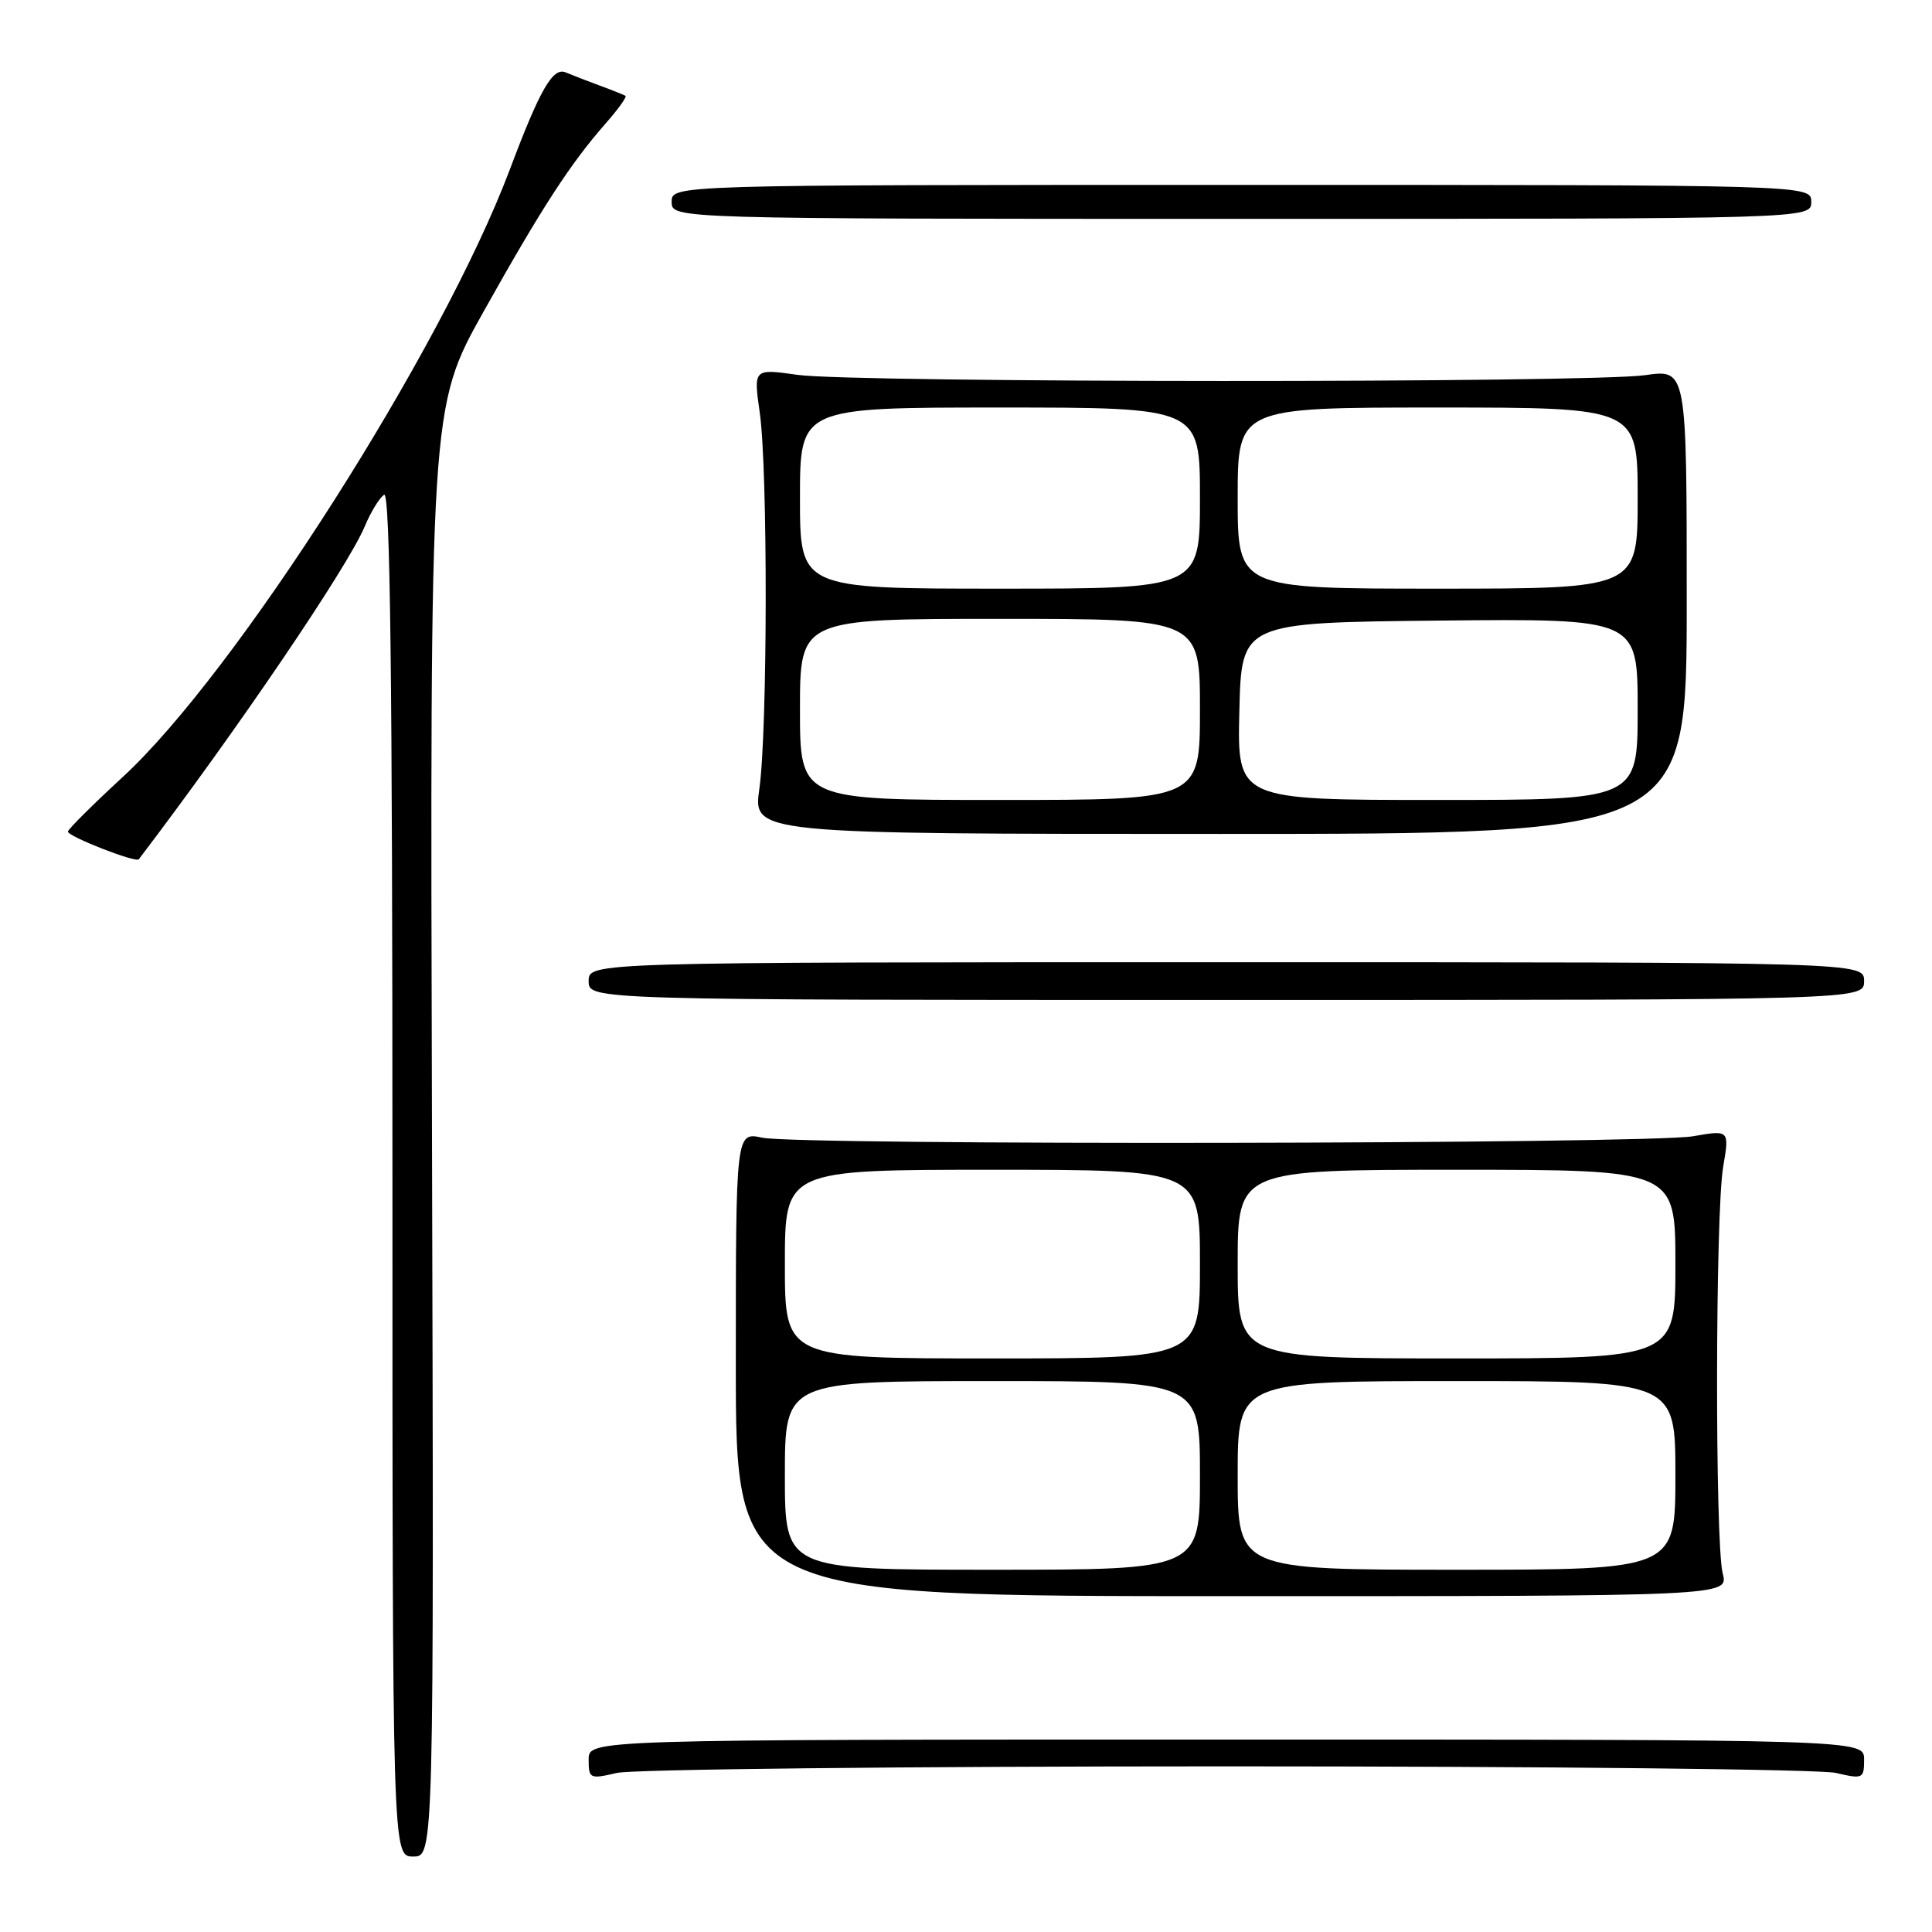 <?xml version="1.0" encoding="UTF-8" standalone="no"?>
<!DOCTYPE svg PUBLIC "-//W3C//DTD SVG 1.1//EN" "http://www.w3.org/Graphics/SVG/1.1/DTD/svg11.dtd" >
<svg xmlns="http://www.w3.org/2000/svg" xmlns:xlink="http://www.w3.org/1999/xlink" version="1.1" viewBox="0 0 256 256">
 <g >
 <path fill="currentColor"
d=" M 57.24 149.99 C 56.97 53.99 56.97 53.99 64.08 41.28 C 71.78 27.53 75.55 21.72 80.24 16.37 C 81.91 14.48 83.09 12.83 82.88 12.70 C 82.67 12.57 81.15 11.96 79.50 11.35 C 77.85 10.74 75.80 9.95 74.95 9.59 C 73.25 8.88 71.55 11.84 67.54 22.50 C 58.55 46.34 31.30 89.11 16.25 102.97 C 12.26 106.65 9.00 109.90 9.00 110.19 C 9.00 110.84 18.01 114.36 18.39 113.86 C 31.34 96.85 46.08 75.14 48.33 69.75 C 49.14 67.82 50.29 65.94 50.90 65.56 C 51.70 65.07 52.00 89.73 52.00 155.44 C 52.00 246.00 52.00 246.00 54.75 246.00 C 57.50 246.00 57.50 246.00 57.24 149.99 Z  M 162.50 234.05 C 204.85 234.05 241.19 234.44 243.25 234.92 C 246.86 235.76 247.00 235.69 247.00 233.14 C 247.00 230.50 247.00 230.50 162.50 230.50 C 78.00 230.50 78.00 230.50 78.00 233.14 C 78.00 235.69 78.14 235.76 81.75 234.92 C 83.81 234.44 120.15 234.05 162.50 234.05 Z  M 228.27 208.50 C 227.24 204.48 227.28 160.78 228.33 154.61 C 229.16 149.72 229.16 149.72 224.33 150.56 C 218.31 151.60 105.79 151.78 101.00 150.75 C 97.50 150.00 97.50 150.00 97.50 180.75 C 97.50 211.50 97.50 211.50 163.27 211.50 C 229.05 211.50 229.05 211.50 228.27 208.50 Z  M 247.00 130.00 C 247.00 127.50 247.00 127.50 162.50 127.50 C 78.00 127.50 78.00 127.50 78.00 130.00 C 78.00 132.50 78.00 132.50 162.50 132.50 C 247.00 132.50 247.00 132.50 247.00 130.00 Z  M 223.50 79.71 C 223.50 48.92 223.50 48.92 218.00 49.71 C 210.67 50.76 113.09 50.73 105.67 49.67 C 99.84 48.84 99.84 48.84 100.67 54.67 C 101.75 62.24 101.71 96.75 100.62 104.50 C 99.77 110.50 99.77 110.50 161.63 110.50 C 223.50 110.50 223.50 110.50 223.50 79.71 Z  M 240.00 26.75 C 240.00 24.50 240.00 24.50 164.50 24.50 C 89.00 24.50 89.00 24.50 89.00 26.75 C 89.00 29.00 89.00 29.00 164.50 29.00 C 240.00 29.00 240.00 29.00 240.00 26.75 Z  M 104.00 195.50 C 104.00 183.00 104.00 183.00 131.50 183.00 C 159.00 183.00 159.00 183.00 159.00 195.50 C 159.00 208.00 159.00 208.00 131.50 208.00 C 104.00 208.00 104.00 208.00 104.00 195.50 Z  M 164.00 195.50 C 164.00 183.00 164.00 183.00 193.00 183.00 C 222.00 183.00 222.00 183.00 222.00 195.50 C 222.00 208.00 222.00 208.00 193.00 208.00 C 164.00 208.00 164.00 208.00 164.00 195.50 Z  M 104.00 167.50 C 104.00 155.00 104.00 155.00 131.50 155.00 C 159.00 155.00 159.00 155.00 159.00 167.50 C 159.00 180.00 159.00 180.00 131.50 180.00 C 104.00 180.00 104.00 180.00 104.00 167.50 Z  M 164.00 167.50 C 164.00 155.00 164.00 155.00 193.00 155.00 C 222.00 155.00 222.00 155.00 222.00 167.50 C 222.00 180.00 222.00 180.00 193.00 180.00 C 164.00 180.00 164.00 180.00 164.00 167.50 Z  M 106.00 94.00 C 106.00 82.00 106.00 82.00 132.50 82.00 C 159.00 82.00 159.00 82.00 159.00 94.00 C 159.00 106.00 159.00 106.00 132.50 106.00 C 106.00 106.00 106.00 106.00 106.00 94.00 Z  M 164.22 94.25 C 164.50 82.50 164.50 82.50 190.75 82.23 C 217.00 81.97 217.00 81.97 217.00 93.98 C 217.00 106.00 217.00 106.00 190.47 106.00 C 163.94 106.00 163.94 106.00 164.22 94.25 Z  M 106.00 66.00 C 106.00 54.00 106.00 54.00 132.50 54.00 C 159.00 54.00 159.00 54.00 159.00 66.00 C 159.00 78.00 159.00 78.00 132.50 78.00 C 106.00 78.00 106.00 78.00 106.00 66.00 Z  M 164.00 66.00 C 164.00 54.00 164.00 54.00 190.50 54.00 C 217.00 54.00 217.00 54.00 217.00 66.00 C 217.00 78.00 217.00 78.00 190.50 78.00 C 164.00 78.00 164.00 78.00 164.00 66.00 Z "/>
</g>
</svg>